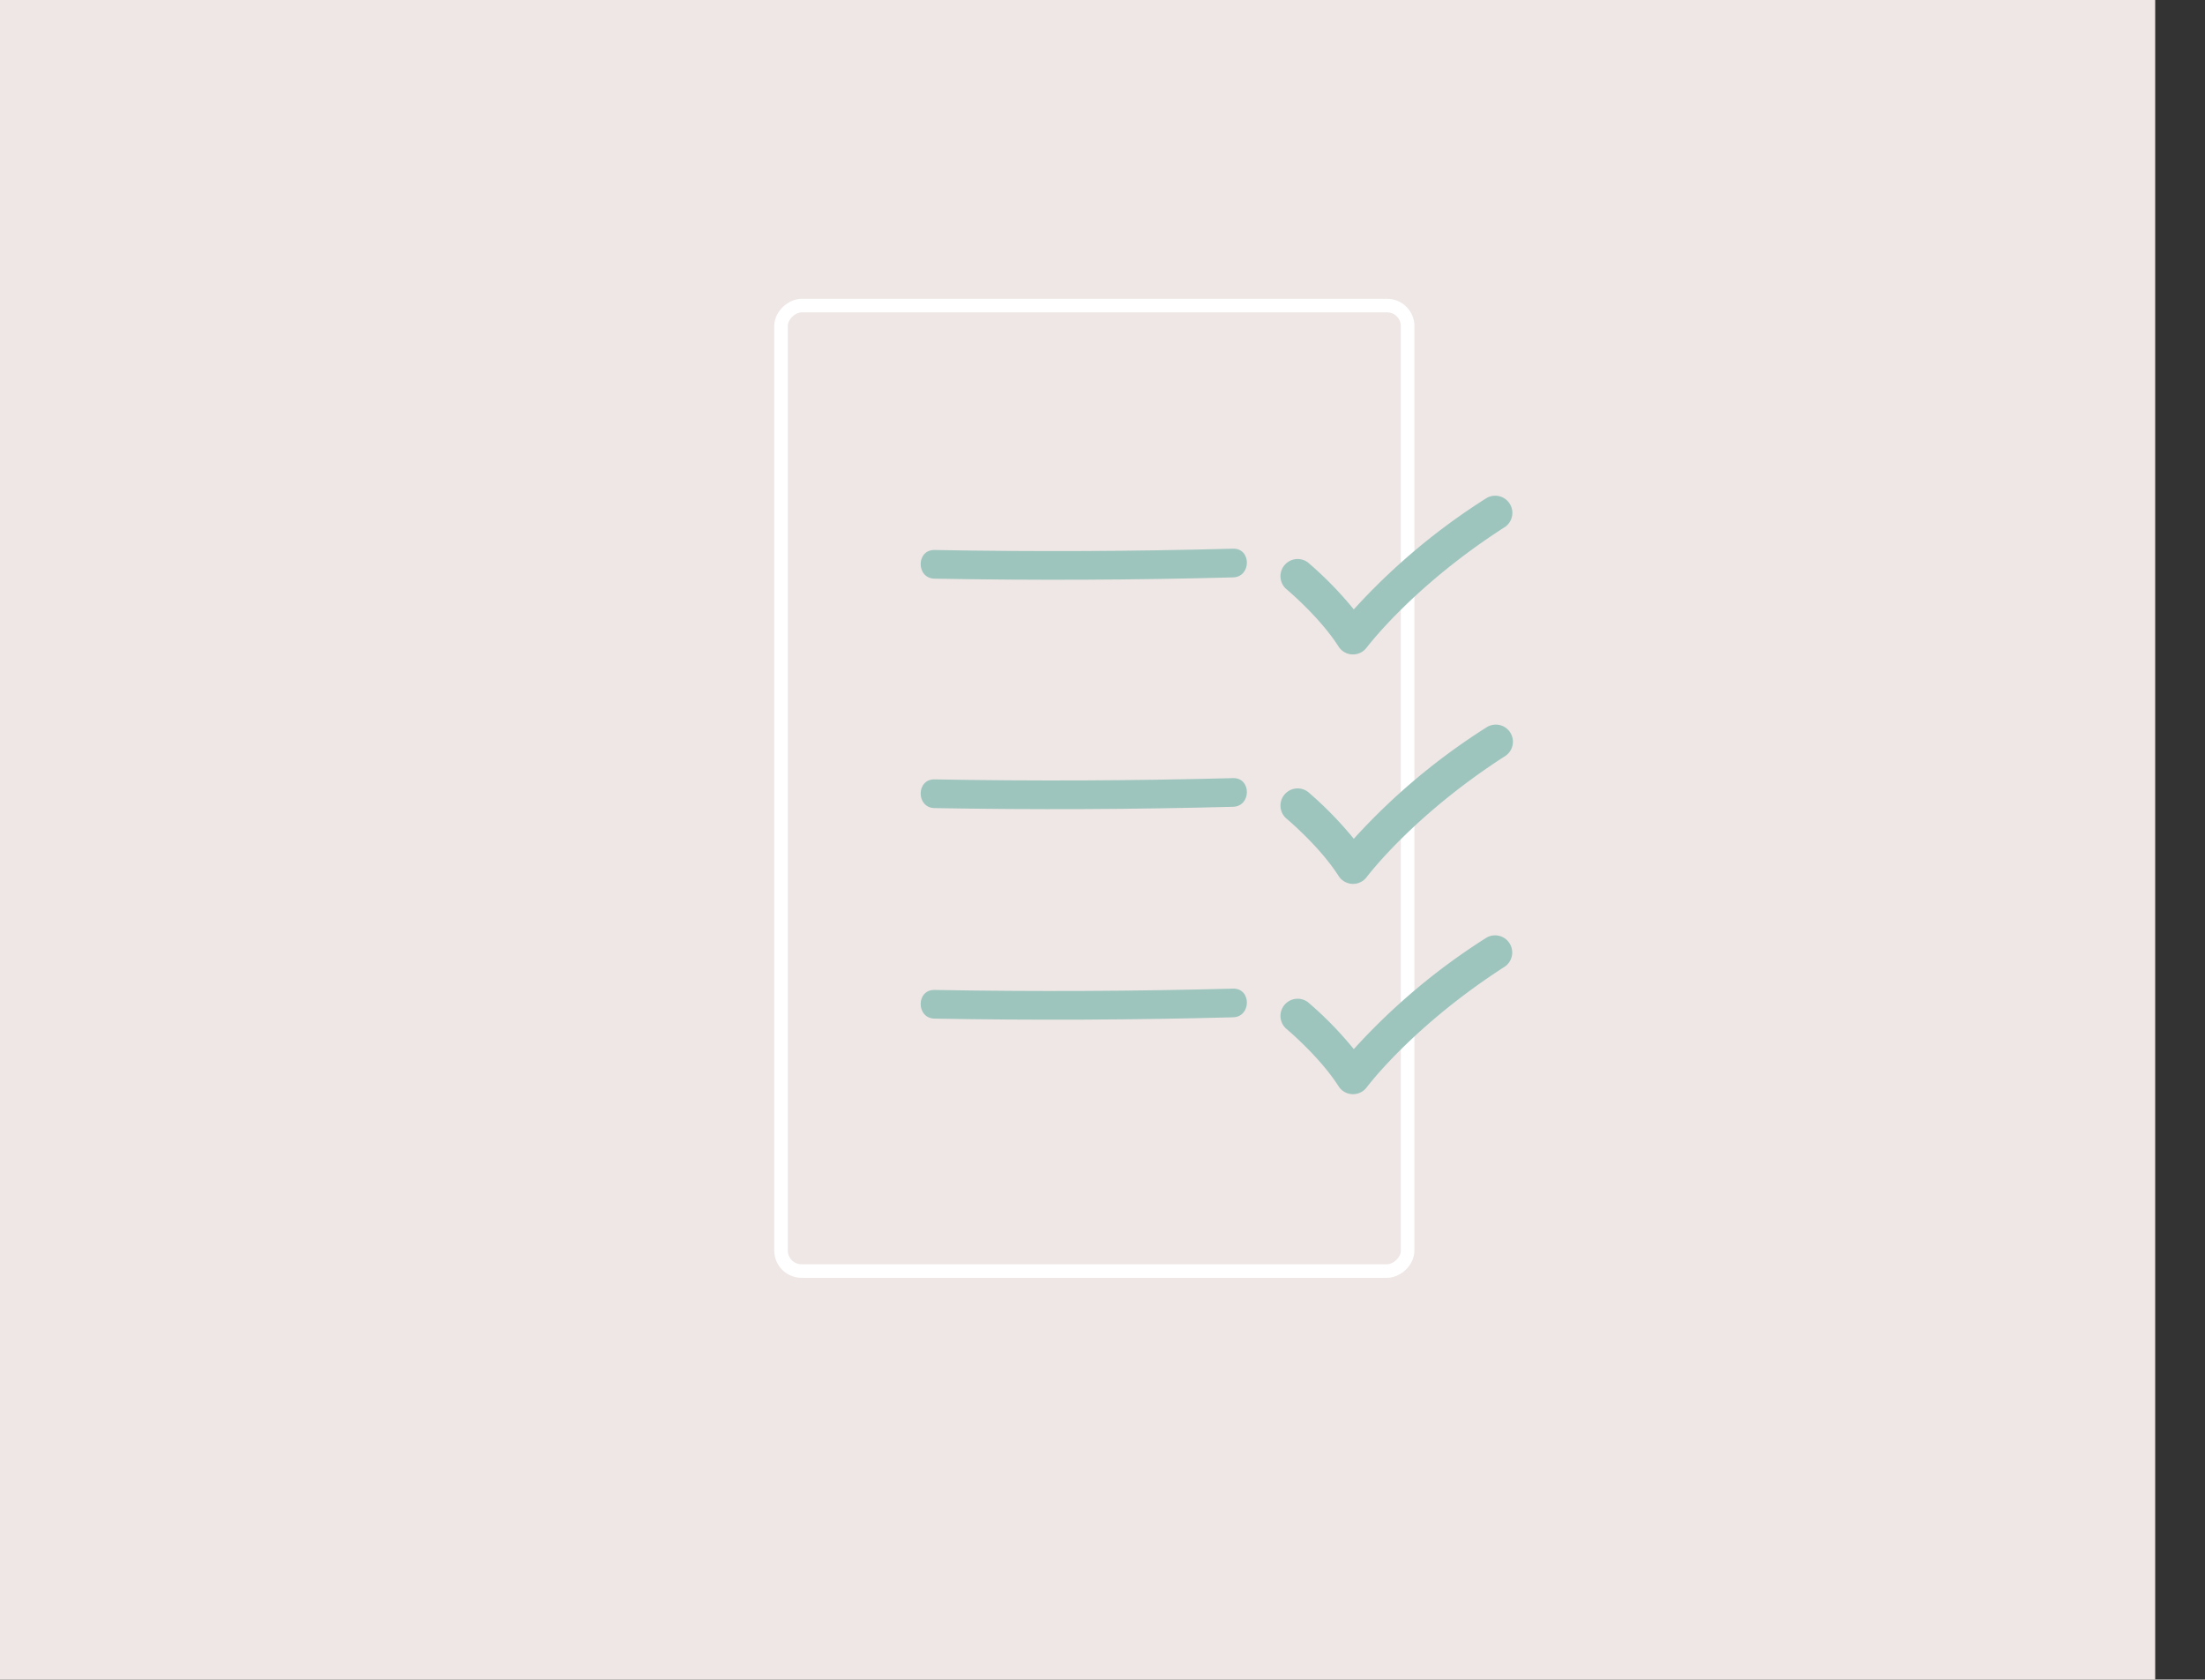 <svg xmlns="http://www.w3.org/2000/svg" viewBox="0 0 487 371"><rect x="0" y="0" width="487" height="371" fill="#333333" stroke="none"/><defs><style>.cls-1{fill:#eee7e5;}.cls-2{fill:none;stroke:#fff;stroke-miterlimit:10;stroke-width:3px;}.cls-3{fill:#9dc5bd;}</style></defs><g id="Pasos"><rect class="cls-1" x="-6" y="-24" width="482" height="417"/><rect class="cls-2" x="135.07" y="104.93" width="213.26" height="138.39" rx="4.53" transform="translate(415.82 -67.57) rotate(90)"/><path class="cls-3" d="M298.83,144.56h-.13a3.76,3.76,0,0,1-3.06-1.74c-4.19-6.57-11.53-12.69-11.6-12.75a3.79,3.79,0,0,1,4.83-5.83A80.38,80.38,0,0,1,299,134.61,142,142,0,0,1,328.35,110a3.79,3.79,0,0,1,4.09,6.37C312,129.47,302,142.89,301.87,143A3.78,3.78,0,0,1,298.83,144.56Z"/><path class="cls-3" d="M298.83,195.24h-.13a3.8,3.8,0,0,1-3.06-1.75c-4.19-6.57-11.53-12.69-11.6-12.75a3.79,3.79,0,0,1,4.83-5.83A81.15,81.15,0,0,1,299,185.28a142,142,0,0,1,29.32-24.62,3.78,3.78,0,0,1,4.09,6.36C312,180.15,302,193.57,301.87,193.7A3.77,3.77,0,0,1,298.83,195.24Z"/><path class="cls-3" d="M298.83,241.69h-.13a3.76,3.76,0,0,1-3.06-1.74c-4.19-6.57-11.53-12.69-11.6-12.75a3.79,3.79,0,0,1,4.83-5.83A79.63,79.63,0,0,1,299,231.74a142,142,0,0,1,29.32-24.63,3.79,3.79,0,0,1,4.09,6.37C312,226.6,302,240,301.87,240.16A3.78,3.78,0,0,1,298.83,241.69Z"/><path class="cls-3" d="M206.4,127.82q33,.6,65.93-.28c4.07-.11,4.09-6.45,0-6.34q-33,.89-65.93.29c-4.08-.07-4.08,6.26,0,6.33Z"/><path class="cls-3" d="M206.4,178.5q33,.58,65.93-.29c4.07-.11,4.09-6.44,0-6.33q-33,.87-65.93.28c-4.08-.07-4.08,6.27,0,6.34Z"/><path class="cls-3" d="M206.4,225q33,.59,65.93-.29c4.07-.1,4.09-6.44,0-6.33q-33,.87-65.93.29c-4.08-.08-4.08,6.26,0,6.33Z"/></g></svg>